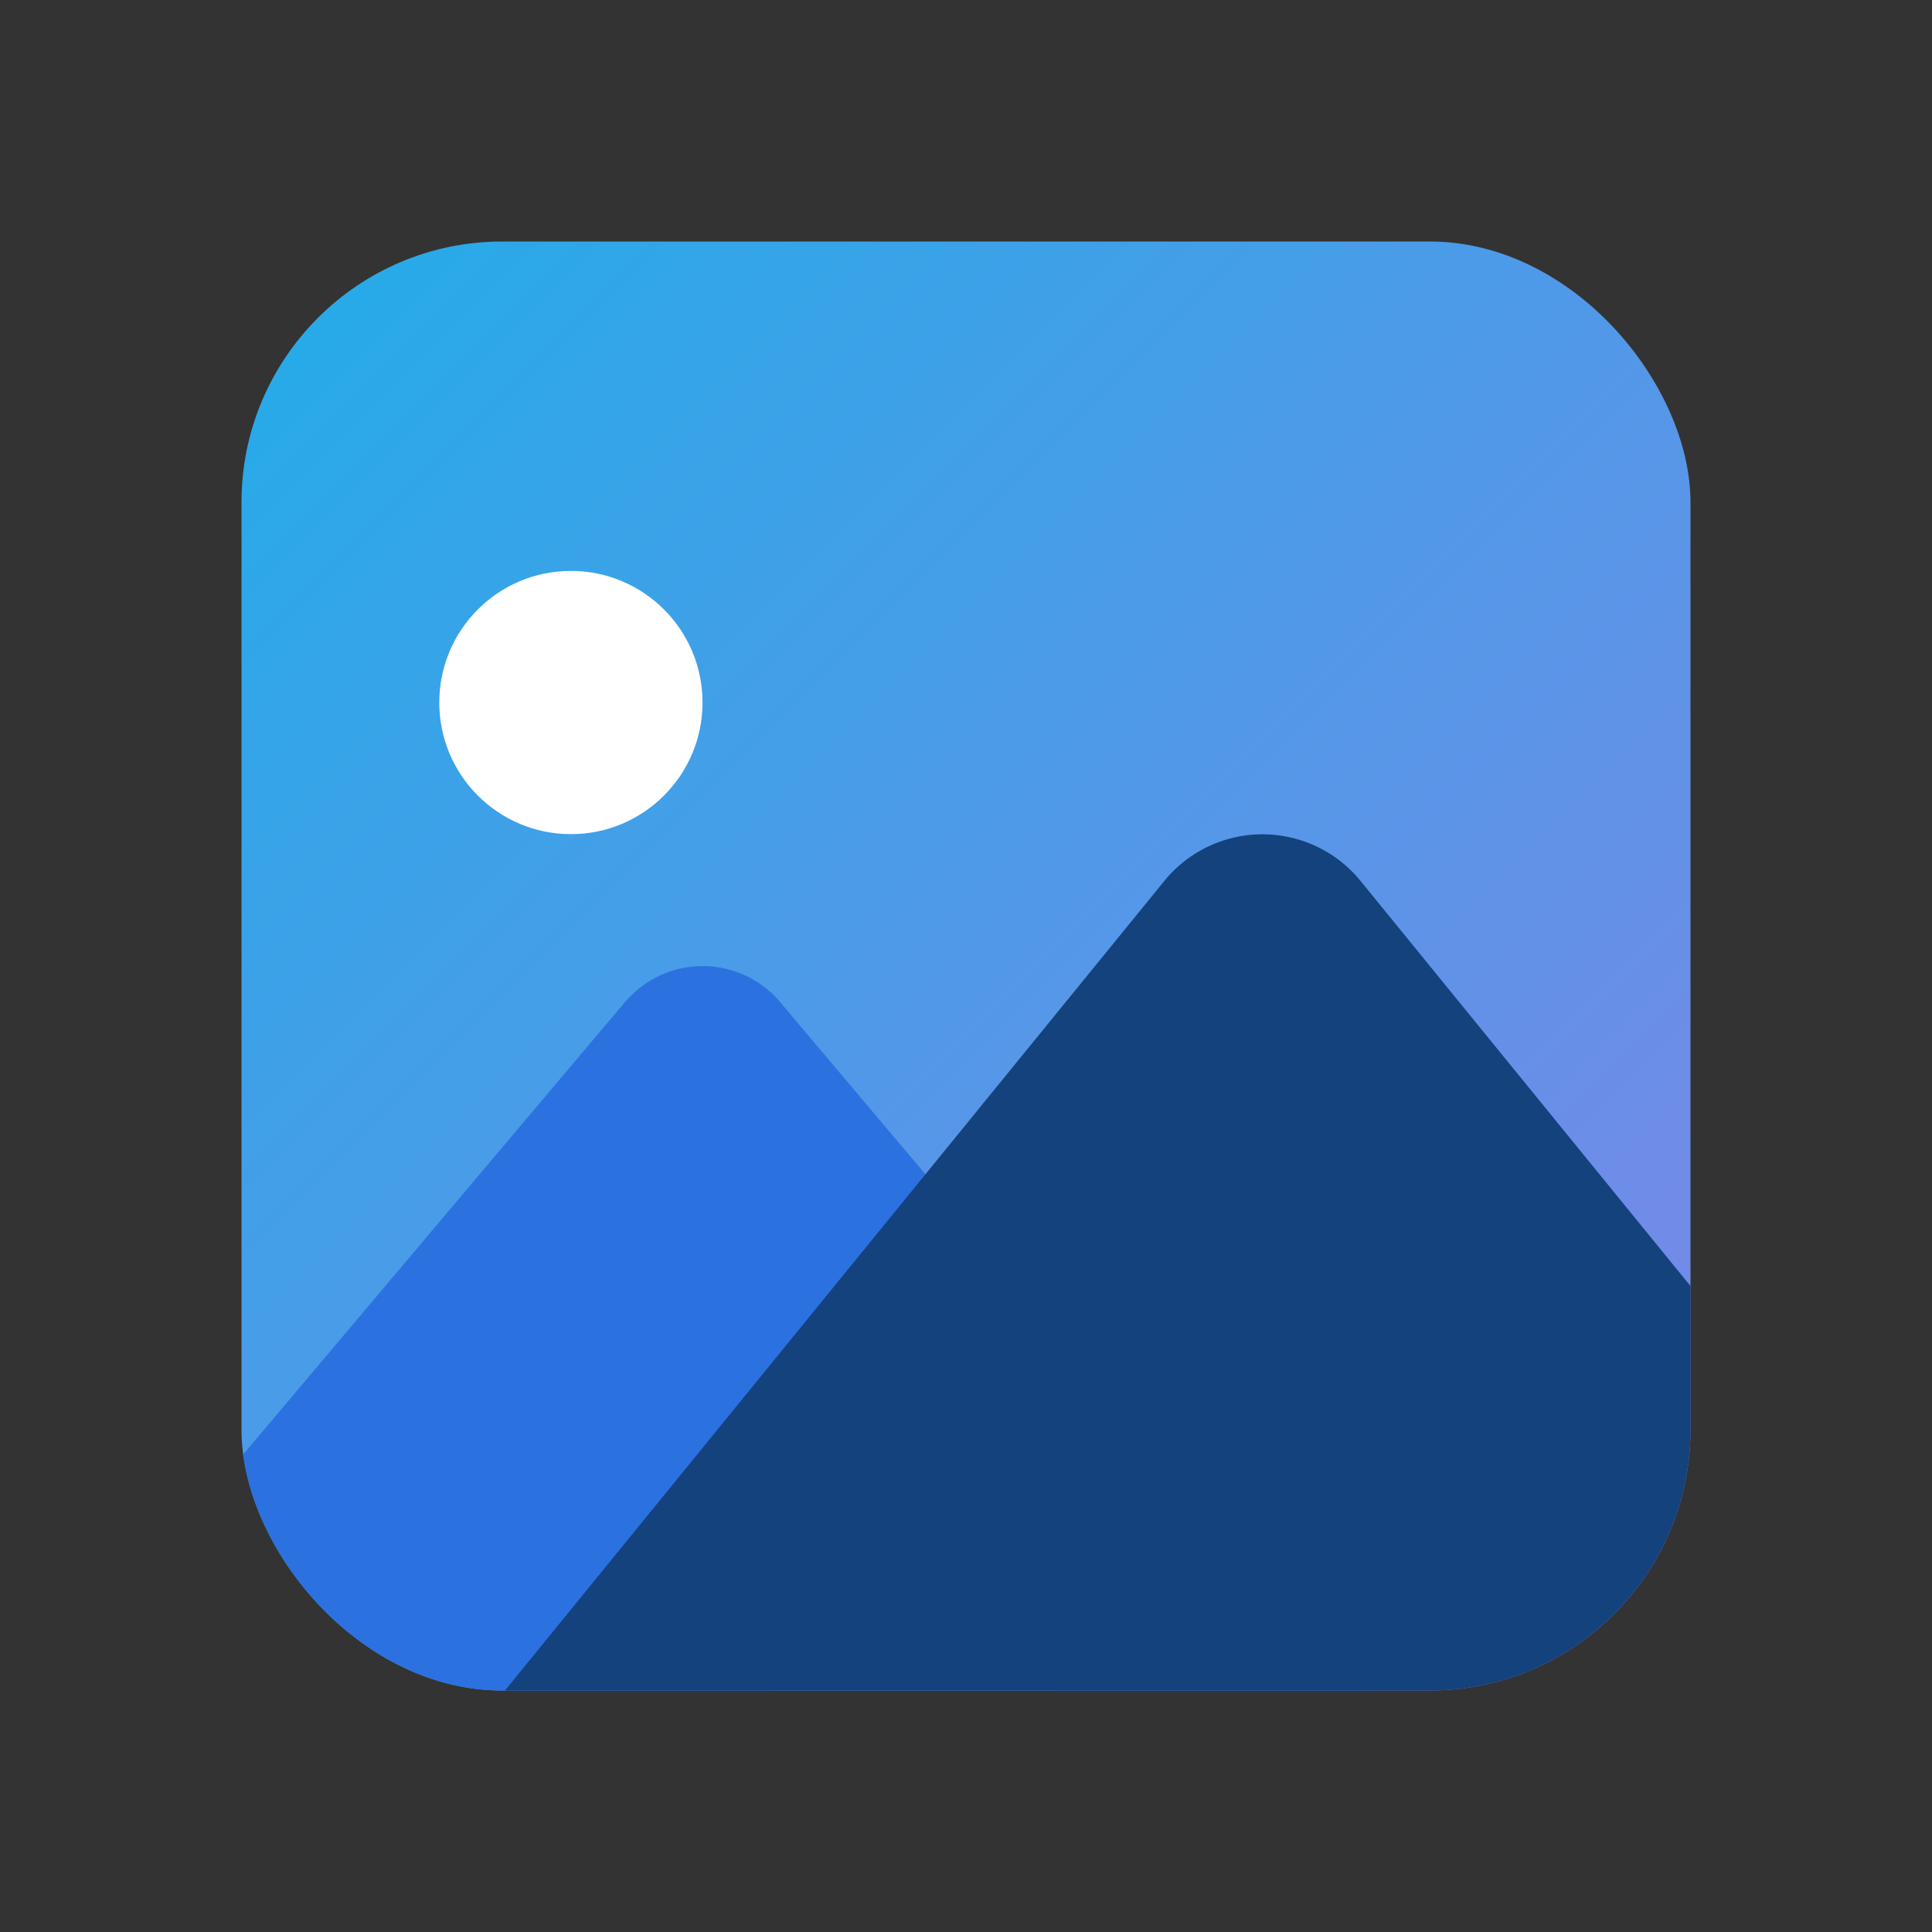 <svg id="Camada_1" data-name="Camada 1" xmlns="http://www.w3.org/2000/svg" xmlns:xlink="http://www.w3.org/1999/xlink" viewBox="0 0 8 8"><rect x="0" y="0" width="8" height="8" fill="#333333" stroke="none"/><defs><style>.cls-1{fill:none;}.cls-2{clip-path:url(#clip-path);}.cls-3{clip-path:url(#clip-path-2);}.cls-4{fill:url(#Gradiente_sem_nome_165);}.cls-5{fill:#2c71e0;}.cls-6{fill:#14427d;}.cls-7{fill:#fff;}</style><clipPath id="clip-path"><rect class="cls-1" x="1" y="1" width="6" height="6" rx="1.08"/></clipPath><clipPath id="clip-path-2"><rect class="cls-1" x="1" y="1" width="6" height="6"/></clipPath><linearGradient id="Gradiente_sem_nome_165" x1="1" y1="7" x2="7" y2="1" gradientTransform="matrix(1, 0, 0, -1, 0, 8)" gradientUnits="userSpaceOnUse"><stop offset="0" stop-color="#23ace8"/><stop offset="1" stop-color="#8085e8"/></linearGradient></defs><g class="cls-2"><g class="cls-3"><rect class="cls-4" x="1" y="1" width="6" height="6"/><path class="cls-5" d="M2.594,4.142.182,7H5.636L3.224,4.142a.42.42,0,0,0-.629,0Z"/><path class="cls-6" d="M4.826,3.642,2.091,7H8.364L5.629,3.642a.524.524,0,0,0-.803,0Z"/><circle class="cls-7" cx="2.364" cy="2.909" r="0.545"/></g></g></svg>
